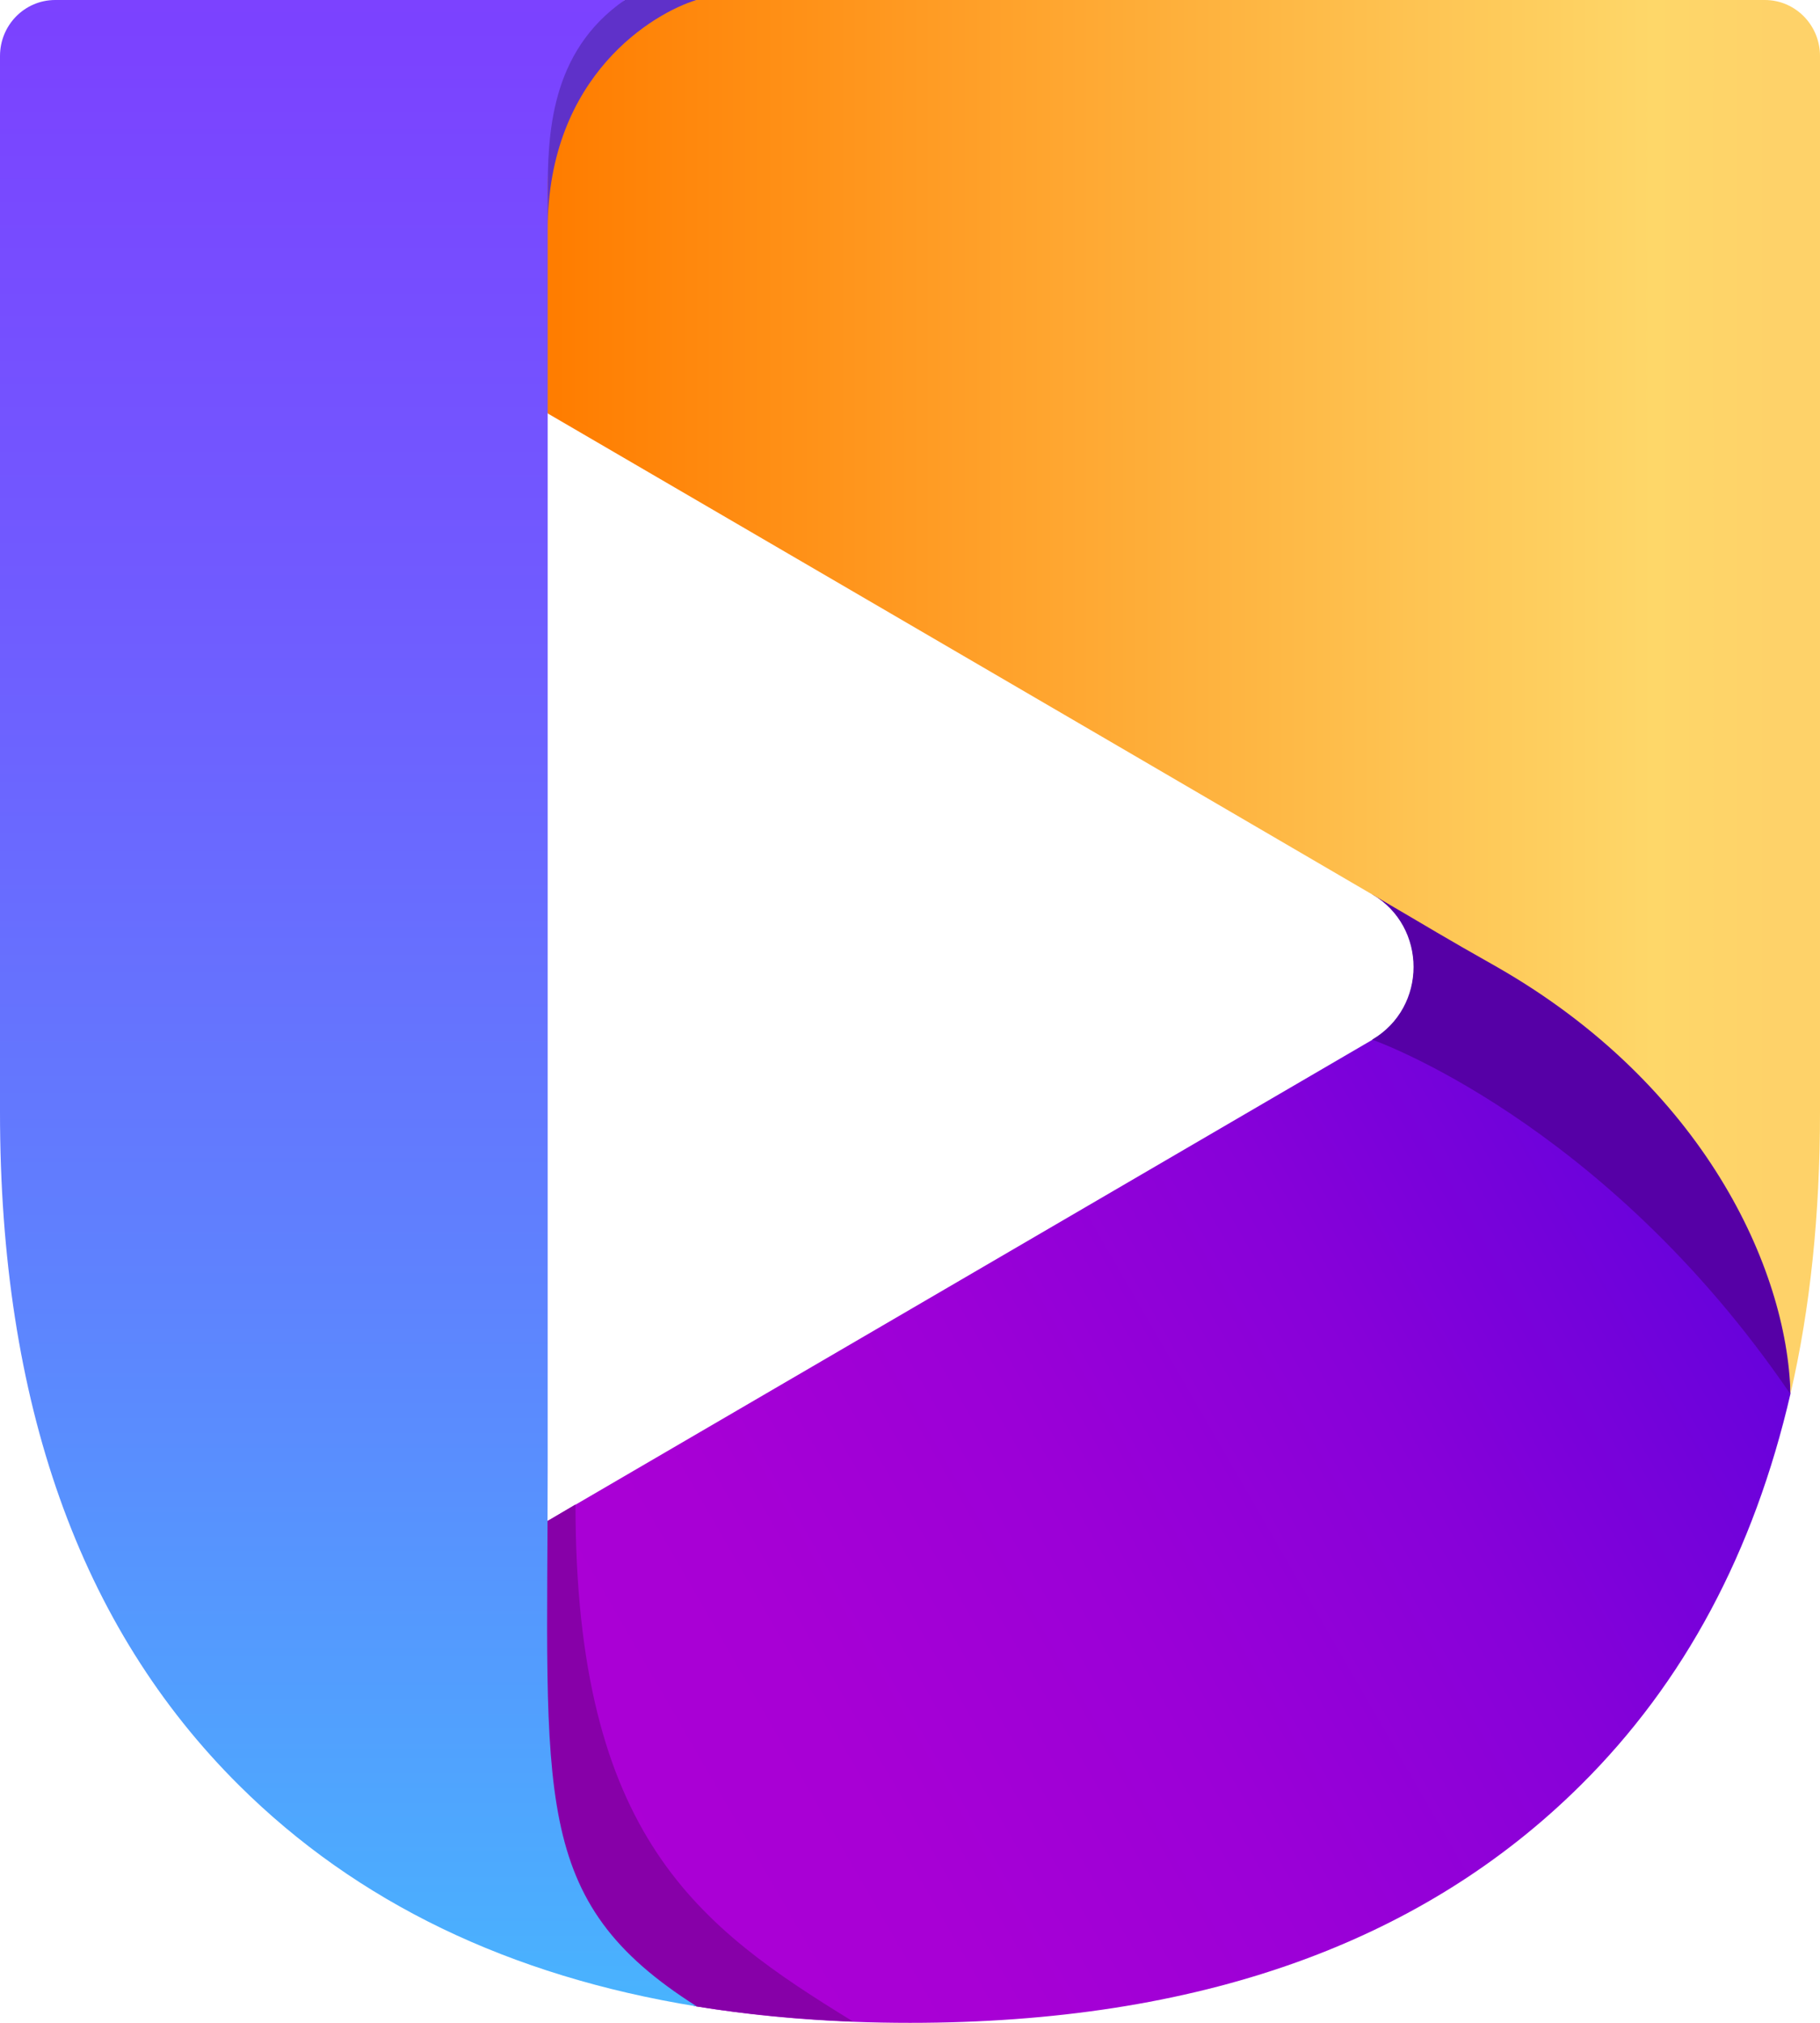 <?xml version="1.0" encoding="utf-8"?>
<!-- Generator: Adobe Illustrator 23.0.3, SVG Export Plug-In . SVG Version: 6.00 Build 0)  -->
<svg version="1.1" id="Layer_1" xmlns="http://www.w3.org/2000/svg" xmlns:xlink="http://www.w3.org/1999/xlink" x="0px" y="0px"
	 viewBox="0 0 43.2 48" style="enable-background:new 0 0 43.2 48;" xml:space="preserve">
<g>
	
		<linearGradient id="SVGID_1_" gradientUnits="userSpaceOnUse" x1="13.045" y1="44.834" x2="41.328" y2="28.506" gradientTransform="matrix(1 0 0 1 0 5.020670e-05)">
		<stop  offset="0" style="stop-color:#AC00D5"/>
		<stop  offset="0.228" style="stop-color:#A800D5"/>
		<stop  offset="0.464" style="stop-color:#9B00D7"/>
		<stop  offset="0.703" style="stop-color:#8701D9"/>
		<stop  offset="0.944" style="stop-color:#6A02DB"/>
		<stop  offset="1" style="stop-color:#6202DC"/>
	</linearGradient>
	<path style="fill:url(#SVGID_1_);" d="M32.58,21.22c1.31,0.77,1.31,2.68,0,3.45C27.68,27.53,13,36.09,13,36.09
		c-1.36,2.05-1.59,4.33-1.36,5.95c0.65,4.47,4.89,5.57,4.89,5.57l0,0C18.12,47.87,19.81,48,21.6,48c6.83,0,12.13-1.88,15.92-5.64
		c2.46-2.44,4.11-5.53,4.98-9.29C42.5,21.77,34.66,20.01,32.58,21.22z"/>
	<path style="fill:#5600A6;" d="M41.87,28.88c-0.59-1.42-1.66-3.42-4.87-5.51c-2.23-1.45-4.43-2.15-4.43-2.15
		c1.31,0.77,1.31,2.68,0,3.45c0,0,5.49,1.91,9.92,8.4C42.48,31.03,42.29,29.89,41.87,28.88z"/>
	<path style="fill:#8700A8;" d="M20.25,47.97c-3.65-2.24-6.59-4.37-6.59-12.27L13,36.09c0,0-1.74,1.28-2.36,2.74
		c-1.85,4.38-0.51,7.16,5.89,8.78l0,0l0,0C17.72,47.8,18.96,47.92,20.25,47.97L20.25,47.97z"/>
	
		<linearGradient id="SVGID_2_" gradientUnits="userSpaceOnUse" x1="13.224" y1="16.535" x2="42.107" y2="16.535" gradientTransform="matrix(1 0 0 1 0 5.020670e-05)">
		<stop  offset="0" style="stop-color:#FF7D00"/>
		<stop  offset="0.9" style="stop-color:#FED769"/>
		<stop  offset="1" style="stop-color:#FED269"/>
	</linearGradient>
	<path style="fill:url(#SVGID_2_);" d="M41.89,0L16.53,0c-1.77,0.16-3.96,1.62-3.96,4.71c0,2.85,0.43,5.1,0.43,5.1
		s12.51,7.29,19.58,11.42c1.54,0.9,1.58,0.94,2.96,1.72c4.89,2.8,6.88,7.14,6.96,10.12c0.47-2.03,0.7-4.26,0.7-6.68V1.33
		C43.2,0.59,42.61,0,41.89,0z"/>
	
		<linearGradient id="SVGID_3_" gradientUnits="userSpaceOnUse" x1="8.267" y1="47.515" x2="8.267" y2="-6.668" gradientTransform="matrix(1 0 0 1 0 5.020670e-05)">
		<stop  offset="0" style="stop-color:#49B3FE"/>
		<stop  offset="0.311" style="stop-color:#5E83FE"/>
		<stop  offset="0.614" style="stop-color:#705BFF"/>
		<stop  offset="0.853" style="stop-color:#7B43FF"/>
		<stop  offset="1" style="stop-color:#7F3AFF"/>
	</linearGradient>
	<path style="fill:url(#SVGID_3_);" d="M13,34.77c0-4.17,0-22.08,0-30.15c0-1.75,0.42-3.2,1.83-4.62H1.31C0.59,0,0,0.59,0,1.33
		v25.06c0,6.89,1.89,12.22,5.68,15.98c2.79,2.77,6.41,4.52,10.86,5.24C12.57,45.1,13,42.64,13,34.77z"/>
	<path style="fill:#5F31C9;" d="M14.83,0C13.05,1.23,13,3.21,13,4.62c0,0,0,0.83,0,0.83C13,1.77,15.54,0.3,16.53,0H14.83z"/>
</g>
</svg>

